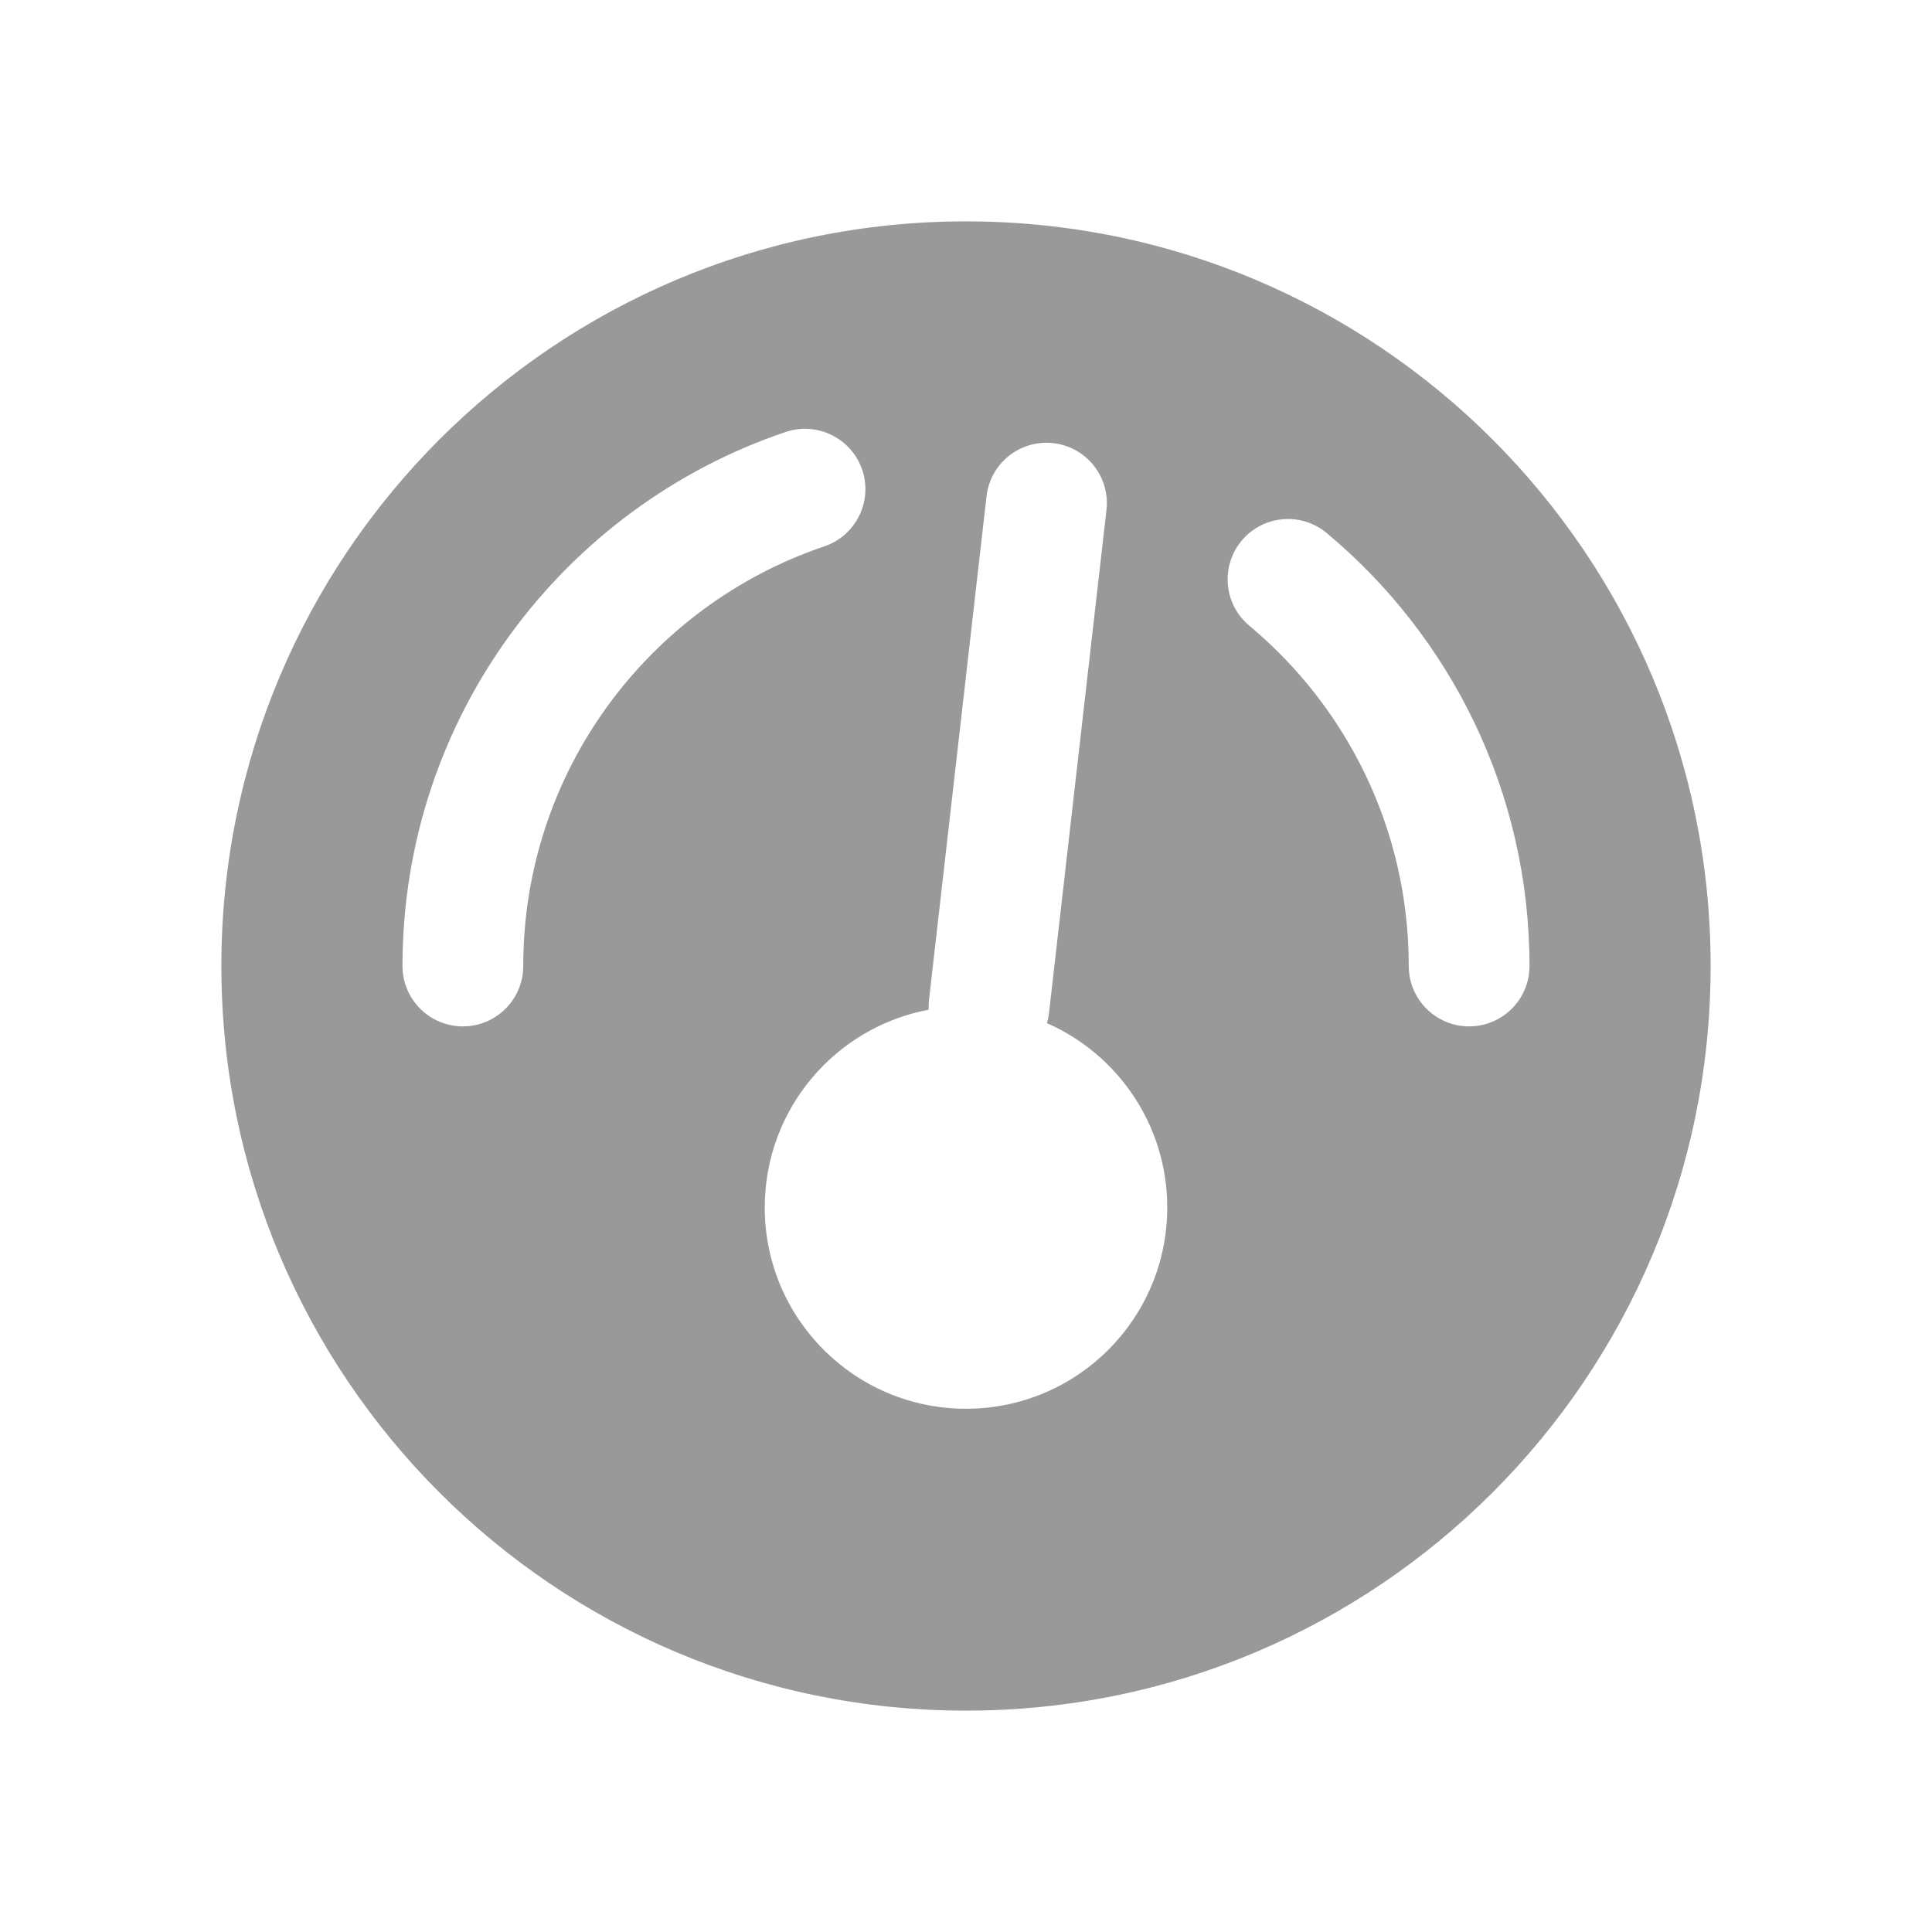 <svg width="24" height="24" viewBox="0 0 24 24" fill="none" xmlns="http://www.w3.org/2000/svg">
<path fill-rule="evenodd" clip-rule="evenodd" d="M21.25 12C21.25 17.109 17.109 21.25 12 21.25C6.891 21.25 2.75 17.109 2.75 12C2.75 6.891 6.891 2.75 12 2.75C17.109 2.75 21.25 6.891 21.25 12ZM10.711 5.837C10.843 6.229 10.632 6.655 10.24 6.787C8.065 7.522 6.5 9.579 6.5 12C6.5 12.414 6.164 12.75 5.75 12.75C5.336 12.75 5 12.414 5 12C5 8.916 6.994 6.3 9.76 5.366C10.153 5.234 10.578 5.445 10.711 5.837ZM15.424 6.717C15.689 6.399 16.162 6.356 16.48 6.621C18.019 7.904 19 9.838 19 12C19 12.414 18.664 12.75 18.25 12.75C17.836 12.75 17.5 12.414 17.5 12C17.5 10.302 16.731 8.784 15.52 7.773C15.202 7.508 15.159 7.035 15.424 6.717ZM13.745 6.335C13.792 5.924 13.497 5.552 13.085 5.505C12.674 5.458 12.302 5.753 12.255 6.165L11.541 12.415C11.536 12.458 11.534 12.501 11.537 12.543C10.377 12.76 9.5 13.777 9.5 15C9.5 16.381 10.619 17.5 12 17.5C13.381 17.5 14.5 16.381 14.5 15C14.5 13.977 13.886 13.098 13.006 12.71C13.017 12.67 13.026 12.628 13.031 12.585L13.745 6.335Z" fill="#999999"/>
</svg>
